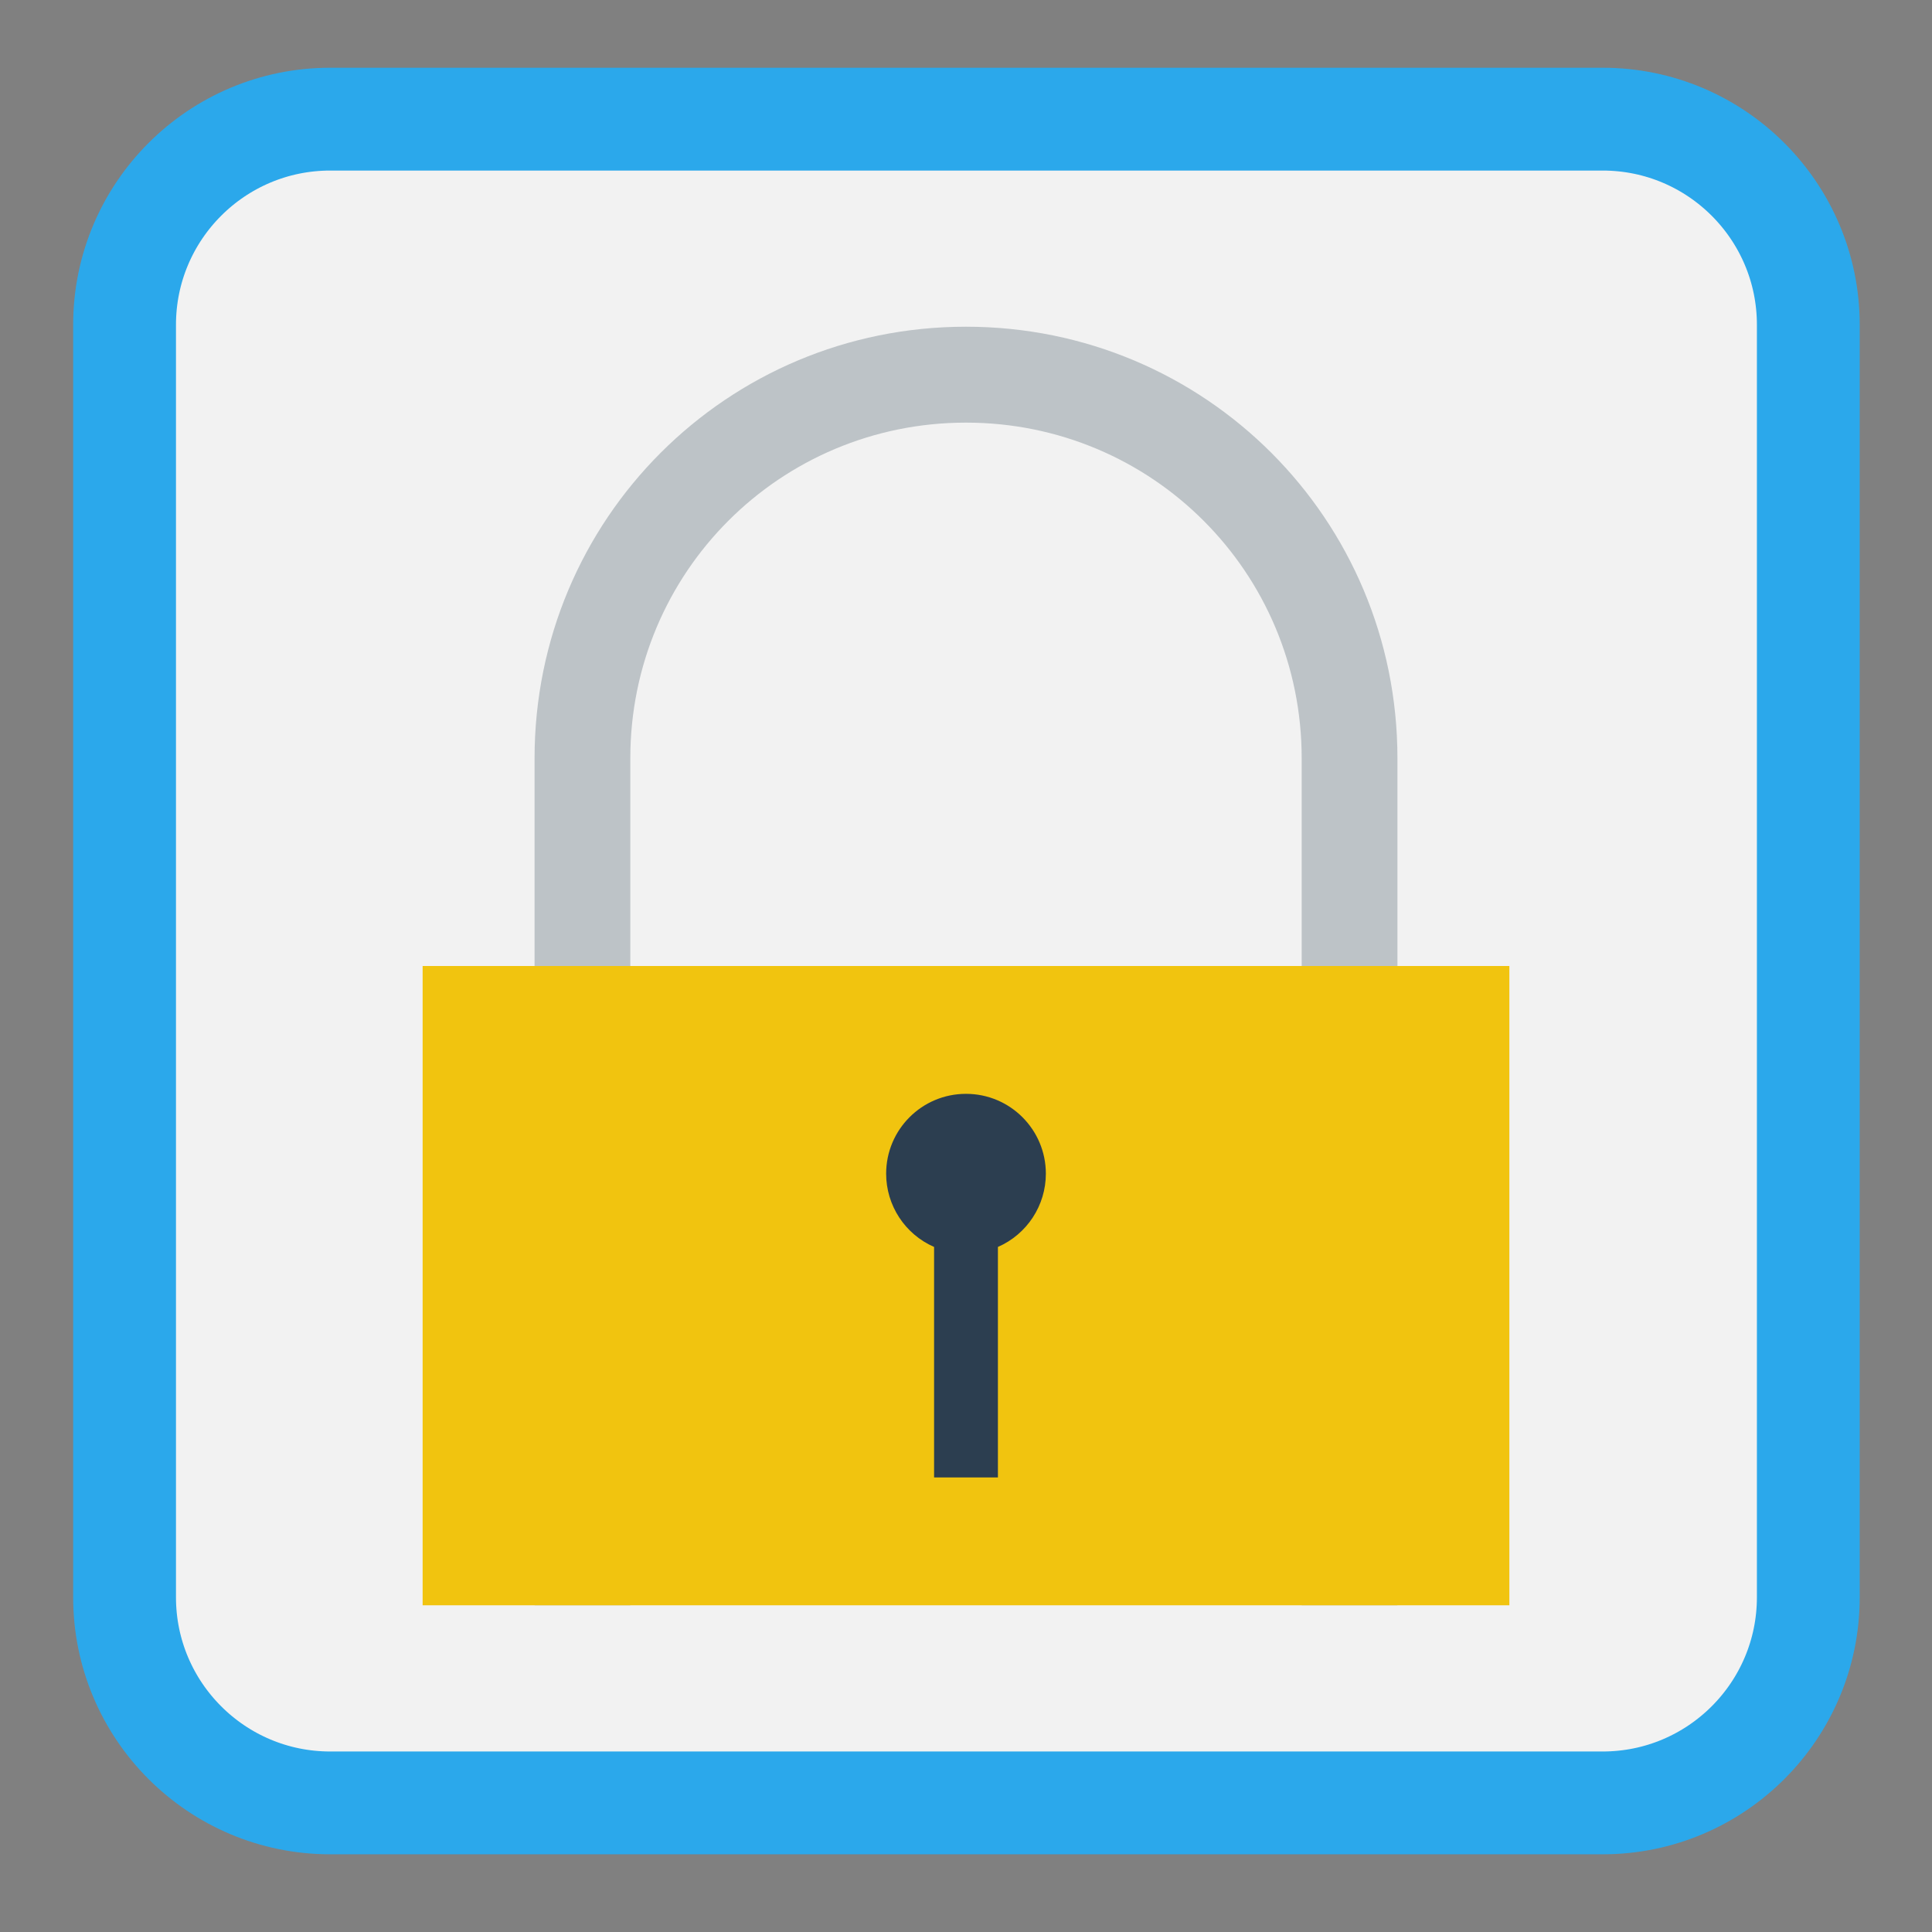 
<svg xmlns="http://www.w3.org/2000/svg" xmlns:xlink="http://www.w3.org/1999/xlink" width="48px" height="48px" viewBox="0 0 48 48" version="1.1">
<rect x="0" y="0" width="48" height="48" fill="#808080" stroke="none"/>
<g id="surface1">
<path style="fill-rule:nonzero;fill:rgb(94.902%,94.902%,94.902%);fill-opacity:1;stroke-width:0.721;stroke-linecap:butt;stroke-linejoin:miter;stroke:rgb(16.863%,65.882%,92.157%);stroke-opacity:1;stroke-miterlimit:4;" d="M -35.807 398.715 L -26.884 398.715 C -26.088 398.715 -25.442 399.361 -25.442 400.157 L -25.442 409.08 C -25.442 409.876 -26.088 410.522 -26.884 410.522 L -35.807 410.522 C -36.603 410.522 -37.249 409.876 -37.249 409.08 L -37.249 400.157 C -37.249 399.361 -36.603 398.715 -35.807 398.715 Z M -35.807 398.715 " transform="matrix(3.543,0,0,3.543,135.068,-1409.687)"/>
<path style=" stroke:none;fill-rule:nonzero;fill:rgb(74.118%,76.471%,78.039%);fill-opacity:1;" d="M 24 8.117 C 18.062 8.117 13.281 12.898 13.281 18.84 L 13.281 39.883 L 15.66 39.883 L 15.66 18.84 C 15.66 14.219 19.379 10.5 24 10.5 C 28.621 10.5 32.34 14.219 32.34 18.84 L 32.34 39.883 L 34.719 39.883 L 34.719 18.84 C 34.719 12.898 29.938 8.117 24 8.117 Z M 24 8.117 "/>
<path style=" stroke:none;fill-rule:nonzero;fill:rgb(94.51%,76.863%,5.882%);fill-opacity:1;" d="M 10.5 39.883 L 37.5 39.883 L 37.5 24 L 10.5 24 Z M 10.5 39.883 "/>
<path style=" stroke:none;fill-rule:nonzero;fill:rgb(17.255%,24.314%,31.373%);fill-opacity:1;" d="M 24 27.176 C 22.902 27.176 22.016 28.066 22.016 29.16 C 22.016 29.949 22.484 30.664 23.207 30.98 L 23.207 36.707 L 24.793 36.707 L 24.793 30.98 C 25.516 30.664 25.984 29.949 25.984 29.16 C 25.984 28.066 25.098 27.176 24 27.176 Z M 24 27.176 "/>
</g>
</svg>
